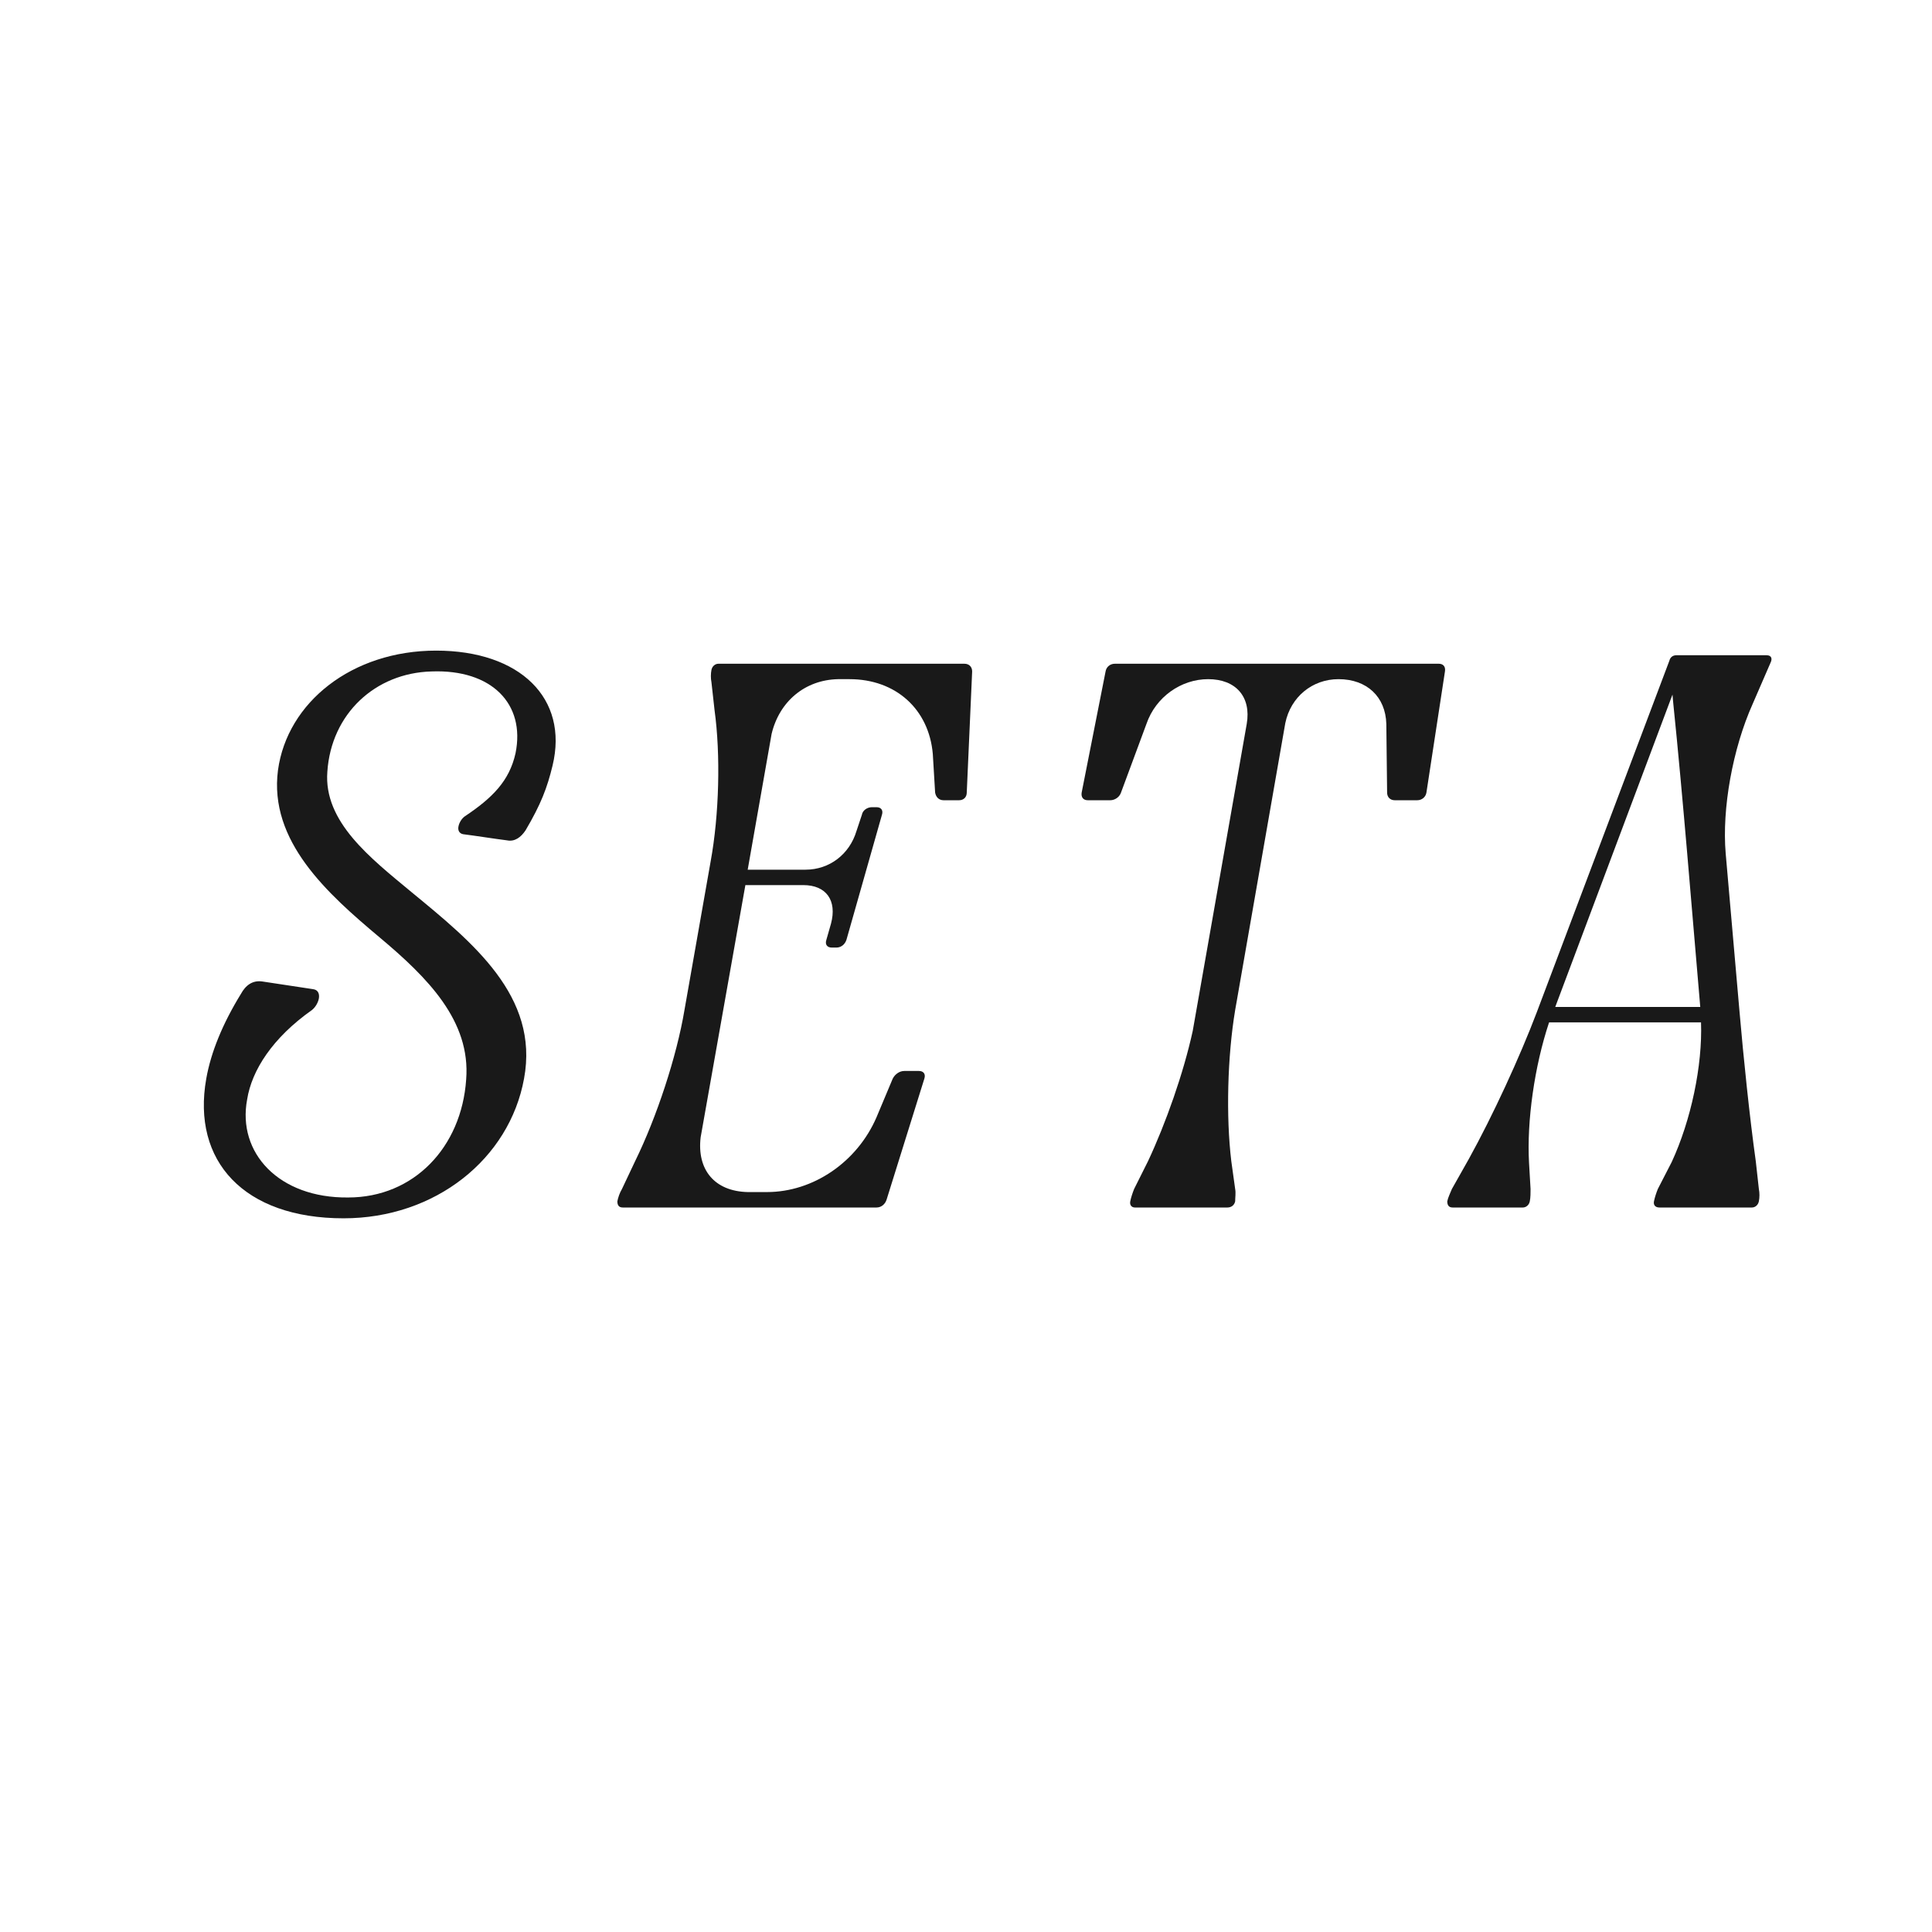 <svg xmlns="http://www.w3.org/2000/svg" xmlns:xlink="http://www.w3.org/1999/xlink" width="500" zoomAndPan="magnify" viewBox="0 0 375 375" height="500" preserveAspectRatio="xMidYMid meet" version="1.0"><defs><g/></defs><g fill="#191919" fill-opacity="1"><g transform="translate(30.003, 234.375)"><g><path d="M 71.711 -25 C 74.703 -41.02 61.68 -51.5 49.852 -61.23 C 41.918 -67.816 32.785 -74.855 33.535 -84.586 C 34.281 -95.812 42.816 -103.746 53.746 -104.047 C 65.422 -104.496 72.008 -97.758 70.062 -88.176 C 68.867 -82.789 65.57 -79.496 60.184 -75.902 C 59.582 -75.453 59.133 -74.703 58.984 -73.957 C 58.836 -73.207 59.133 -72.609 59.883 -72.457 C 62.277 -72.16 66.02 -71.559 68.418 -71.262 C 69.914 -70.961 71.109 -71.859 72.008 -73.207 C 75.004 -78.297 76.199 -81.441 77.25 -85.781 C 80.395 -98.809 70.961 -108.09 54.645 -108.09 C 38.324 -108.09 25.75 -98.059 23.953 -84.883 C 22.156 -71.109 33.535 -60.93 43.715 -52.398 C 52.996 -44.613 61.379 -36.23 60.48 -24.852 C 59.582 -11.676 50.301 -1.945 37.578 -1.945 C 24.102 -1.797 16.02 -10.629 17.965 -20.961 C 18.863 -26.648 22.906 -32.938 30.539 -38.324 C 31.289 -38.926 31.738 -39.82 31.887 -40.57 C 32.039 -41.469 31.738 -42.219 30.84 -42.367 C 27.996 -42.816 23.805 -43.414 20.961 -43.863 C 19.012 -44.164 17.664 -43.117 16.766 -41.469 C 13.176 -35.629 10.93 -30.09 10.031 -25 C 7.188 -8.984 17.367 2.098 36.68 2.098 C 54.492 2.098 68.867 -9.43 71.711 -25 Z M 71.711 -25 "/></g></g></g><g fill="#191919" fill-opacity="1"><g transform="translate(113.69, 234.375)"><g><path d="M 58.387 -1.496 L 65.723 -25 C 66.02 -25.898 65.57 -26.5 64.672 -26.5 L 61.828 -26.5 C 60.93 -26.5 60.031 -25.898 59.582 -25 L 56.441 -17.516 C 52.695 -8.832 44.164 -2.996 35.18 -2.996 L 31.438 -2.996 C 25 -3.145 21.559 -7.336 22.305 -13.625 L 30.988 -62.578 L 42.219 -62.578 C 46.707 -62.578 48.805 -59.582 47.605 -55.094 L 46.707 -51.949 C 46.41 -51.051 46.859 -50.453 47.758 -50.453 L 48.656 -50.453 C 49.555 -50.453 50.301 -51.051 50.602 -51.949 L 57.488 -76.199 C 57.785 -77.098 57.34 -77.699 56.441 -77.699 L 55.543 -77.699 C 54.645 -77.699 53.746 -77.098 53.594 -76.199 L 52.547 -73.059 C 51.199 -68.566 47.309 -65.57 42.668 -65.57 L 31.438 -65.57 L 36.078 -91.922 C 37.578 -98.207 42.516 -102.398 48.953 -102.551 L 51.199 -102.551 C 60.184 -102.551 66.621 -96.711 67.367 -88.027 L 67.816 -80.543 C 67.969 -79.645 68.566 -79.047 69.465 -79.047 L 72.457 -79.047 C 73.355 -79.047 73.957 -79.645 73.957 -80.543 L 75.004 -104.047 C 75.004 -104.945 74.406 -105.543 73.508 -105.543 L 25.75 -105.543 C 25.152 -105.543 24.551 -105.094 24.402 -104.348 C 24.254 -103.598 24.254 -102.699 24.402 -101.949 L 25 -96.562 C 26.199 -87.879 25.898 -76.199 24.254 -67.219 L 19.164 -38.324 C 17.664 -29.344 13.773 -17.516 9.582 -8.984 L 7.035 -3.594 C 6.586 -2.844 6.289 -1.945 6.137 -1.199 C 6.137 -0.449 6.438 0 7.188 0 L 56.441 0 C 57.34 0 58.086 -0.598 58.387 -1.496 Z M 58.387 -1.496 "/></g></g></g><g fill="#191919" fill-opacity="1"><g transform="translate(191.987, 234.375)"><g><path d="M 47.758 -1.199 C 47.758 -1.945 47.906 -2.844 47.758 -3.594 L 47.008 -8.984 C 45.961 -17.664 46.258 -29.344 47.758 -38.324 L 57.488 -94.016 C 58.535 -99.105 62.727 -102.551 67.816 -102.551 C 73.355 -102.551 76.949 -99.105 77.098 -93.867 L 77.25 -80.543 C 77.25 -79.645 77.848 -79.047 78.746 -79.047 L 83.086 -79.047 C 83.984 -79.047 84.734 -79.645 84.883 -80.543 L 88.477 -104.047 C 88.625 -104.945 88.176 -105.543 87.281 -105.543 L 24.402 -105.543 C 23.504 -105.543 22.754 -104.945 22.605 -104.047 L 17.965 -80.543 C 17.816 -79.645 18.266 -79.047 19.164 -79.047 L 23.504 -79.047 C 24.402 -79.047 25.301 -79.645 25.602 -80.543 L 30.539 -93.867 C 32.336 -99.105 37.277 -102.551 42.516 -102.551 C 47.906 -102.551 50.902 -99.105 50.004 -93.867 L 39.523 -34.281 C 37.727 -26.051 34.281 -16.316 30.84 -8.984 L 28.145 -3.594 C 27.844 -2.844 27.547 -1.945 27.395 -1.199 C 27.246 -0.449 27.695 0 28.293 0 L 46.258 0 C 47.008 0 47.605 -0.449 47.758 -1.199 Z M 47.758 -1.199 "/></g></g></g><g fill="#191919" fill-opacity="1"><g transform="translate(277.171, 234.375)"><g><path d="M 19.762 -1.199 C 19.91 -1.945 19.91 -2.844 19.91 -3.594 L 19.613 -8.684 C 19.164 -16.766 20.66 -27.395 23.504 -35.93 L 52.996 -35.93 C 53.297 -27.547 51.051 -16.918 47.309 -8.832 L 44.613 -3.594 C 44.312 -2.844 44.016 -1.945 43.863 -1.199 C 43.715 -0.449 44.164 0 44.914 0 L 62.879 0 C 63.477 0 64.074 -0.449 64.223 -1.199 C 64.375 -1.945 64.375 -2.844 64.223 -3.594 L 63.625 -8.984 C 62.43 -17.516 61.23 -29.191 60.48 -37.875 L 57.785 -68.715 C 57.039 -77.398 59.133 -89.074 63.027 -97.758 L 66.469 -105.695 C 66.918 -106.59 66.621 -107.191 65.723 -107.191 L 48.207 -107.191 C 47.457 -107.191 47.008 -106.742 46.859 -106.145 L 21.109 -37.875 C 17.816 -29.191 12.574 -17.816 7.934 -9.43 L 4.641 -3.594 C 4.34 -2.844 3.891 -1.945 3.742 -1.199 C 3.742 -0.449 4.043 0 4.789 0 L 18.414 0 C 19.012 0 19.613 -0.449 19.762 -1.199 Z M 47.457 -99.555 L 47.605 -97.91 C 48.504 -89.227 49.555 -77.547 50.301 -68.867 L 52.848 -38.926 L 24.703 -38.926 Z M 47.457 -99.555 "/></g></g></g></svg>